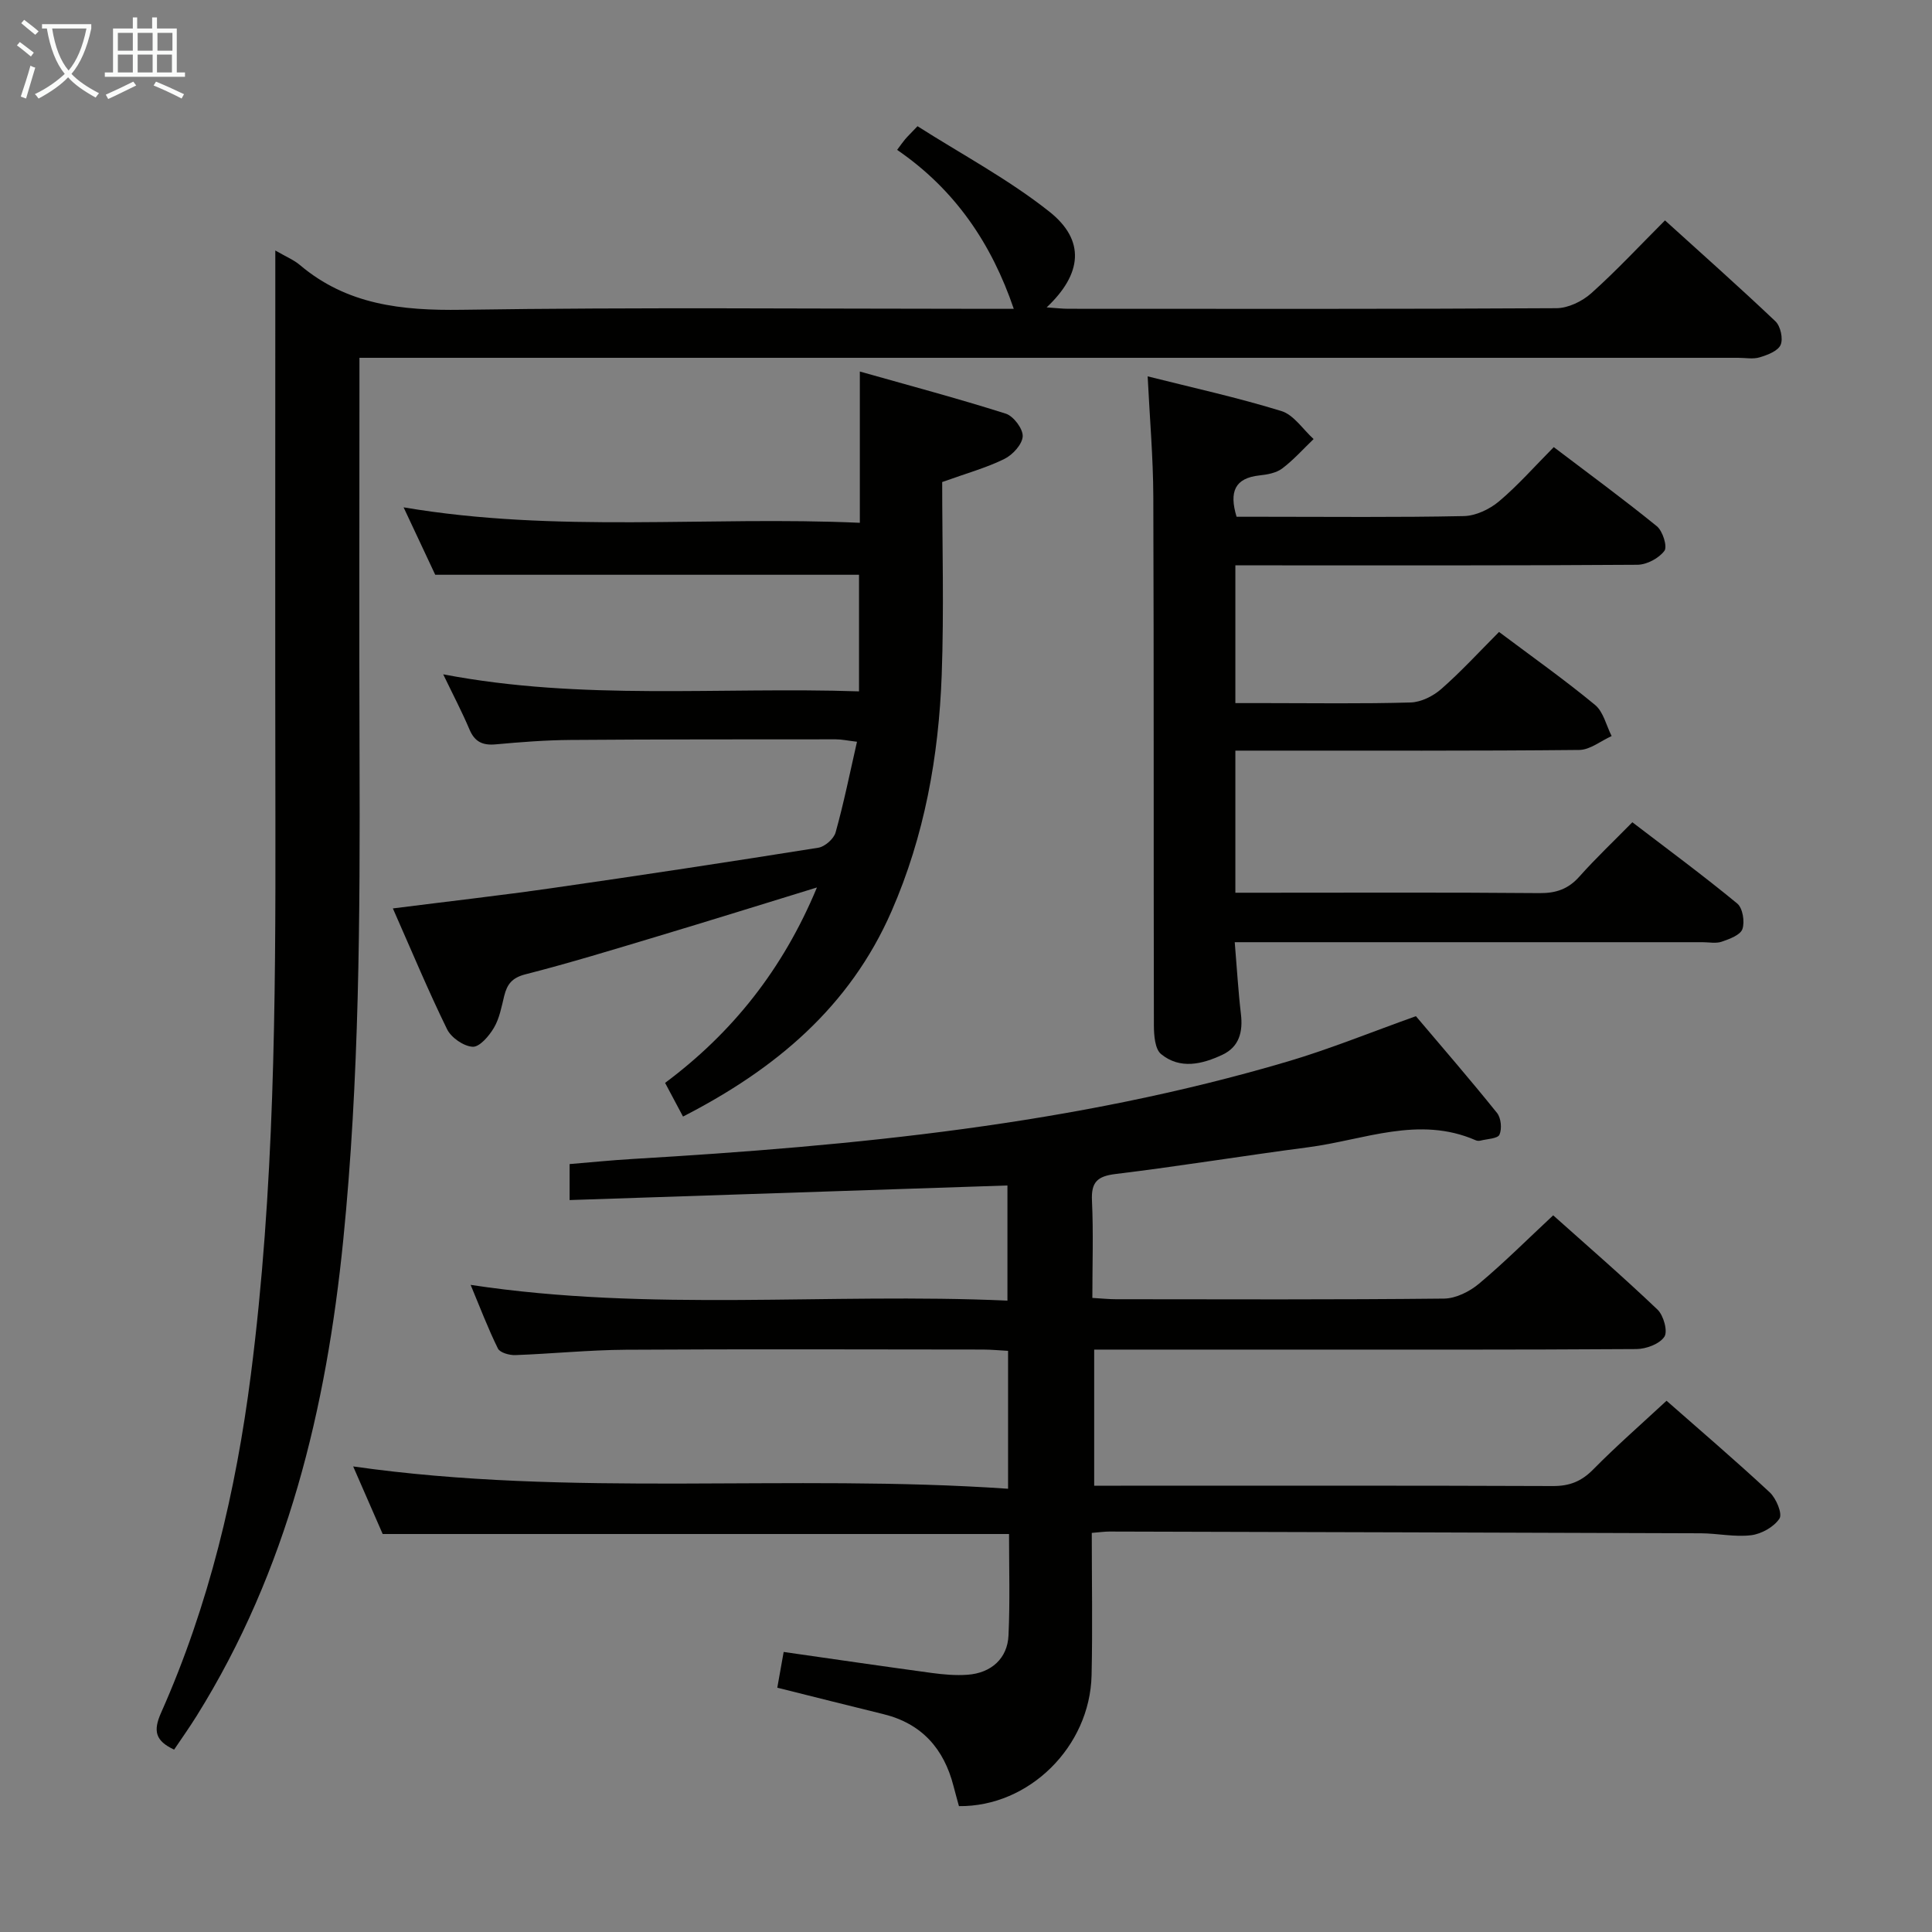<svg enable-background="new 0 0 400 400" viewBox="0 0 400 400" xmlns="http://www.w3.org/2000/svg"><rect x="0" y="0" width="400" height="400" fill="#808080" stroke="none"/><g fill="#010100"><path d="m208.91 317.6c-43.44 0-86.22 0-129.68 0-1.85-4.23-3.95-9.05-6.11-13.99 45.08 6.43 90.28 1.49 135.59 4.62 0-10.08 0-19.01 0-28.55-1.67-.09-3.41-.26-5.15-.27-24.66-.02-49.32-.11-73.98.04-7.64.05-15.27.83-22.91 1.11-1.21.04-3.15-.5-3.58-1.36-2.04-4.12-3.67-8.44-5.65-13.18 37.25 5.65 74.05 1.6 111.14 3.26 0-8.16 0-15.87 0-23.84-30.03 1-60.15 2-90.65 3.02 0-3.27 0-5.04 0-7.45 4.25-.35 8.65-.8 13.07-1.06 45.81-2.71 91.39-7.1 135.64-20.19 8.74-2.59 17.23-6.06 26.51-9.37 5.33 6.3 11.19 13.06 16.79 20.03.84 1.04 1.05 3.28.51 4.5-.37.83-2.55.88-3.93 1.23-.31.08-.7.06-.99-.07-11.77-5.15-23.13-.06-34.61 1.44-13.32 1.74-26.59 3.92-39.92 5.54-3.81.46-5.1 1.67-4.92 5.52.31 6.61.08 13.24.08 20.14 1.94.11 3.39.27 4.84.27 22.66.02 45.32.11 67.98-.13 2.45-.03 5.3-1.46 7.24-3.09 5.21-4.36 10.03-9.19 15.35-14.15 6.86 6.13 14.39 12.65 21.6 19.52 1.25 1.19 2.17 4.5 1.42 5.62-1 1.5-3.76 2.53-5.78 2.55-25.49.17-50.99.11-76.48.11-11.8 0-23.6 0-35.79 0v28.18h5.51c29.83 0 59.65-.05 89.48.07 3.44.01 5.9-.97 8.32-3.43 4.76-4.83 9.89-9.31 15.19-14.23 6.76 5.95 14.21 12.31 21.37 18.97 1.33 1.24 2.66 4.42 2.01 5.42-1.13 1.73-3.71 3.18-5.85 3.45-3.41.42-6.94-.38-10.42-.4-40.82-.15-81.64-.25-122.46-.36-.97 0-1.94.14-3.65.28 0 9.92.18 19.7-.04 29.47-.34 14.82-12.96 27.26-27.46 27.1-.36-1.34-.77-2.75-1.13-4.17-1.99-7.74-6.58-12.93-14.52-14.88-7.23-1.77-14.44-3.59-21.96-5.47.42-2.36.85-4.74 1.32-7.4 10.34 1.48 20.46 2.96 30.6 4.34 2.46.33 4.99.56 7.46.38 4.93-.35 8.29-3.4 8.49-8.16.32-6.96.11-13.93.11-20.98z"/><path d="m57 51.86c2.26 1.31 3.84 1.95 5.08 3 9.76 8.26 21.11 9.46 33.49 9.28 36.32-.55 72.65-.2 108.98-.2h5.34c-4.59-13.48-12.14-24.68-24.15-32.91.74-.99 1.17-1.62 1.66-2.2.53-.62 1.12-1.18 2.56-2.7 9.12 5.81 18.83 10.98 27.31 17.7 7.48 5.93 6.79 12.88-.57 19.81 1.79.12 3.16.29 4.54.29 33.66.01 67.32.08 100.99-.12 2.44-.01 5.35-1.42 7.22-3.09 5.2-4.65 9.97-9.79 15.27-15.09 7.71 6.99 15.41 13.82 22.87 20.9 1.05 1 1.62 3.6 1.07 4.87s-2.71 2.09-4.33 2.58c-1.37.42-2.97.1-4.47.1-92.82 0-185.64 0-278.46 0-2.13 0-4.25 0-6.98 0v6.36c0 25.33-.07 50.66.02 75.99.11 33.47-.03 66.92-3.37 100.27-3.5 34.92-11.54 68.42-30.38 98.6-1.48 2.37-3.1 4.65-4.64 6.94-3.9-1.82-4.37-3.87-2.71-7.61 9.93-22.33 15.51-45.86 18.6-70.03 4.89-38.22 5.14-76.65 5.08-115.1-.07-37.16-.02-74.32-.02-111.48 0-1.8 0-3.59 0-6.16z"/><path d="m310.36 130.84c6.92 5.19 13.59 9.91 19.87 15.1 1.74 1.43 2.33 4.26 3.44 6.45-2.24 1.01-4.47 2.86-6.71 2.88-21.66.22-43.32.13-64.98.14-1.96 0-3.92 0-6.21 0v29.42h5.49c19.16 0 38.33-.09 57.49.08 3.45.03 5.97-.86 8.26-3.44 3.31-3.72 6.95-7.16 10.95-11.23 7.39 5.65 14.71 11.05 21.71 16.82 1.14.93 1.6 3.77 1.08 5.29-.42 1.24-2.69 2.07-4.29 2.62-1.19.41-2.64.1-3.97.1-30.33 0-60.65 0-90.98 0-1.79 0-3.59 0-5.87 0 .45 5.35.72 10.13 1.28 14.88.44 3.69-.36 6.79-3.82 8.42-4.18 1.97-8.77 3.09-12.71-.13-1.28-1.05-1.48-3.9-1.49-5.93-.08-36.49.01-72.98-.12-109.48-.03-8.1-.74-16.2-1.17-24.91 9.25 2.33 18.58 4.38 27.68 7.18 2.58.79 4.47 3.81 6.68 5.8-2.15 2.06-4.15 4.32-6.51 6.1-1.24.93-3.09 1.26-4.7 1.43-5.08.55-6.32 3.35-4.74 8.56h5.56c13.83 0 27.66.15 41.49-.14 2.46-.05 5.31-1.4 7.25-3.02 3.93-3.3 7.35-7.21 11.37-11.26 7.2 5.46 14.41 10.75 21.34 16.38 1.22.99 2.22 4.21 1.57 5.09-1.14 1.54-3.64 2.87-5.59 2.89-25.66.18-51.32.12-76.98.12-1.97 0-3.95 0-6.26 0v28.52h6.29c10 0 20 .16 29.99-.13 2.17-.06 4.68-1.32 6.36-2.8 4.1-3.59 7.82-7.66 11.95-11.8z"/><path d="m141.41 231.17c-1.29-2.42-2.38-4.47-3.71-6.97 13.92-10.38 24.39-23.5 31.44-40.46-11.6 3.57-22.32 6.91-33.07 10.14-9.06 2.72-18.12 5.5-27.28 7.84-2.78.71-3.8 2.06-4.4 4.48-.55 2.25-.98 4.65-2.13 6.59-.99 1.69-2.97 4.01-4.4 3.93-1.87-.1-4.44-1.88-5.3-3.63-3.93-8.03-7.37-16.3-11.22-25.01 11.32-1.44 22.16-2.66 32.96-4.21 18.4-2.64 36.77-5.43 55.13-8.36 1.36-.22 3.2-1.84 3.57-3.16 1.69-6.04 2.93-12.2 4.43-18.78-1.9-.22-3.14-.5-4.38-.5-18.33.01-36.65-.01-54.98.13-5.14.04-10.29.44-15.42.91-2.7.25-4.36-.5-5.45-3.08-1.53-3.62-3.37-7.12-5.44-11.42 28.8 5.51 57.12 2.57 86.09 3.53 0-8.32 0-16.32 0-24.14-28.88 0-57.92 0-87.74 0-1.81-3.86-4.04-8.61-6.55-13.96 31.74 5.38 63.05 1.78 94.46 3.2 0-10.39 0-20.26 0-31.32 10.04 2.84 20.2 5.55 30.21 8.72 1.6.51 3.58 3.13 3.51 4.69-.08 1.66-2.07 3.84-3.78 4.68-3.67 1.82-7.7 2.93-12.89 4.79 0 13.04.39 26.52-.1 39.97-.62 16.84-3.56 33.28-10.39 48.9-8.67 19.83-24.04 32.69-43.17 42.5z"/></g><path d="m6.4 11.7c-1-.8-1.9-1.6-2.9-2.3l.6-.7c.9.7 1.9 1.4 2.9 2.2zm-2.1 8.3c.7-2.1 1.4-4.2 2-6.4.2.1.6.3 1 .4-.7 2.3-1.3 4.4-1.9 6.4zm3-12.8c-1.1-.9-2.1-1.7-2.9-2.4l.6-.7c1 .8 2 1.5 3 2.4zm1.4-1.3v-.9h10.2v.9c-.9 4.2-2.3 7.3-4.1 9.4 1.3 1.4 3.2 2.7 5.7 4-.2.2-.4.5-.7.9-2.5-1.4-4.4-2.7-5.7-4.2-1.4 1.5-3.5 3-6.1 4.4 0 0 0 0-.1-.1-.3-.4-.5-.7-.7-.8 2.7-1.3 4.7-2.8 6.2-4.2-1.8-2.2-3-5.3-3.7-9.4zm9.2 0h-7.1c.6 3.8 1.7 6.7 3.4 8.7 1.7-2 2.9-4.8 3.7-8.7z" fill="#fafbfa"/><path d="m31.6 3.6h.9v2.3h4.1v9.1h1.7v.9h-16.6v-.9h1.7v-9.1h4.1v-2.3h.9v2.3h3.1v-2.3zm-4 13.3.6.8c-1.9.9-3.8 1.9-5.8 2.8-.2-.3-.3-.6-.5-.9 2-.9 3.9-1.8 5.7-2.7zm-3.2-10.1v3.7h3.1v-3.7zm0 4.5v3.7h3.1v-3.7zm4.1-4.5v3.7h3.1v-3.7zm0 4.5v3.7h3.1v-3.7zm9.1 9.1c-2.1-1.1-4.1-2-5.8-2.7l.5-.8c2.2.9 4.1 1.8 5.8 2.6zm-1.9-13.6h-3.1v3.7h3.1zm-3.2 4.5v3.7h3.1v-3.7z" fill="#fafbfa"/></svg>